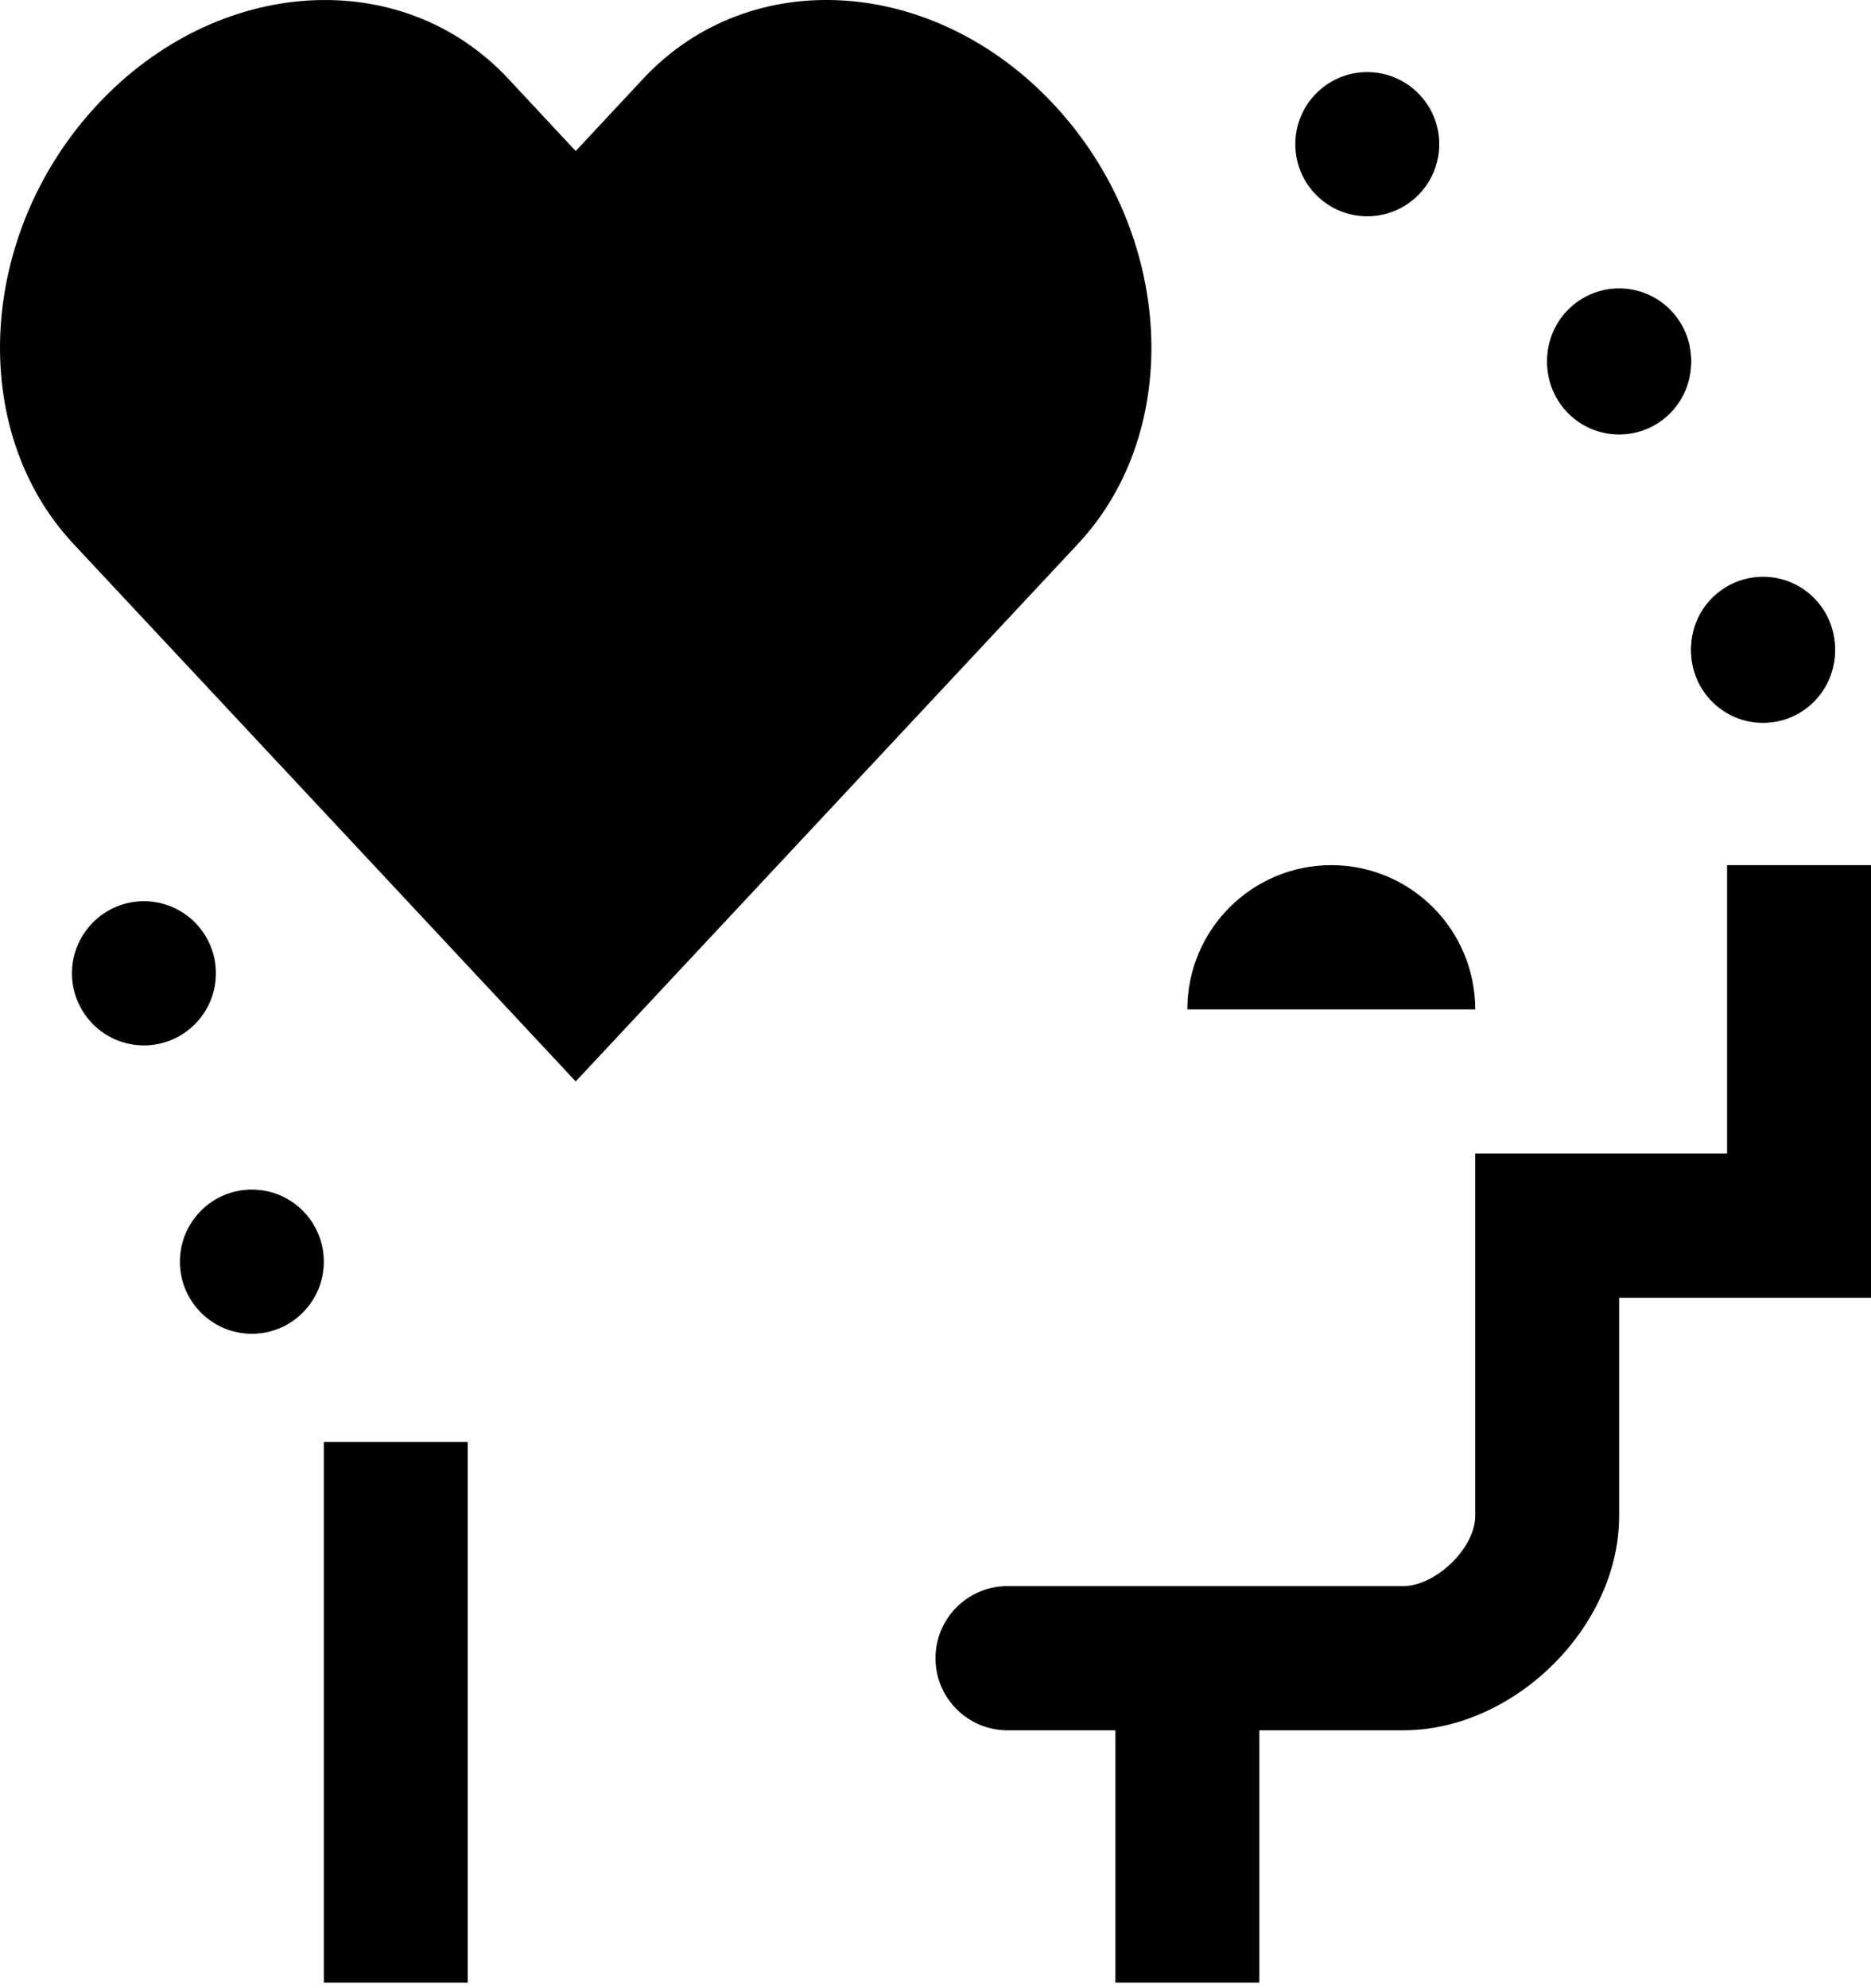 <svg width="64" height="68" viewBox="0 0 64 68" fill="none" xmlns="http://www.w3.org/2000/svg">
<path d="M36.047 3.573C31.944 -0.821 25.656 -1.218 22.004 2.689L19.693 5.166L17.383 2.689C13.731 -1.216 7.443 -0.821 3.337 3.573C-0.765 7.965 -1.138 14.694 2.511 18.601L13.085 29.913L19.693 36.987L26.293 29.925C26.293 29.923 26.298 29.923 26.301 29.916L36.873 18.602C40.523 14.697 40.151 7.966 36.047 3.573Z" fill="black"/>
<path d="M62.769 22.258C62.769 20.897 61.668 19.792 60.308 19.792C58.948 19.792 57.846 20.897 57.846 22.258C57.846 23.619 58.948 24.724 60.308 24.724C61.668 24.724 62.769 23.619 62.769 22.258Z" fill="black"/>
<path d="M57.846 12.395C57.846 11.034 56.745 9.929 55.385 9.929C54.025 9.929 52.923 11.034 52.923 12.395C52.923 13.756 54.025 14.861 55.385 14.861C56.745 14.861 57.846 13.756 57.846 12.395Z" fill="black"/>
<path d="M49.231 4.932C49.231 3.571 48.129 2.466 46.769 2.466C45.409 2.466 44.308 3.571 44.308 4.932C44.308 6.293 45.409 7.398 46.769 7.398C48.129 7.398 49.231 6.293 49.231 4.932Z" fill="black"/>
<path d="M64 29.59H59.077V39.453H50.462V44.45V51.848C50.462 52.954 49.104 54.248 48 54.248H34.462C33.103 54.248 32 55.353 32 56.714C32 58.075 33.103 59.18 34.462 59.18H38.154V67.81H43.077V59.18H48C51.796 59.18 55.385 55.65 55.385 51.848V44.385H64V29.59Z" fill="black"/>
<path d="M16 49.316H11.077V67.81H16V49.316Z" fill="black"/>
<path d="M62.769 22.193C62.769 20.831 61.668 19.727 60.308 19.727C58.948 19.727 57.846 20.831 57.846 22.193C57.846 23.554 58.948 24.658 60.308 24.658C61.668 24.658 62.769 23.554 62.769 22.193Z" fill="black"/>
<path d="M7.385 33.289C7.385 31.928 6.283 30.823 4.923 30.823C3.564 30.823 2.462 31.928 2.462 33.289C2.462 34.65 3.564 35.755 4.923 35.755C6.283 35.755 7.385 34.65 7.385 33.289Z" fill="black"/>
<path d="M11.077 43.152C11.077 41.791 9.976 40.686 8.616 40.686C7.256 40.686 6.154 41.791 6.154 43.152C6.154 44.513 7.256 45.618 8.616 45.618C9.976 45.618 11.077 44.513 11.077 43.152Z" fill="black"/>
<path d="M57.846 12.33C57.846 10.968 56.745 9.864 55.385 9.864C54.025 9.864 52.923 10.968 52.923 12.33C52.923 13.691 54.025 14.795 55.385 14.795C56.745 14.795 57.846 13.691 57.846 12.33Z" fill="black"/>
<path d="M45.539 29.59C42.821 29.59 40.615 31.799 40.615 34.522H50.462C50.462 31.799 48.256 29.59 45.539 29.59Z" fill="black"/>
</svg>
